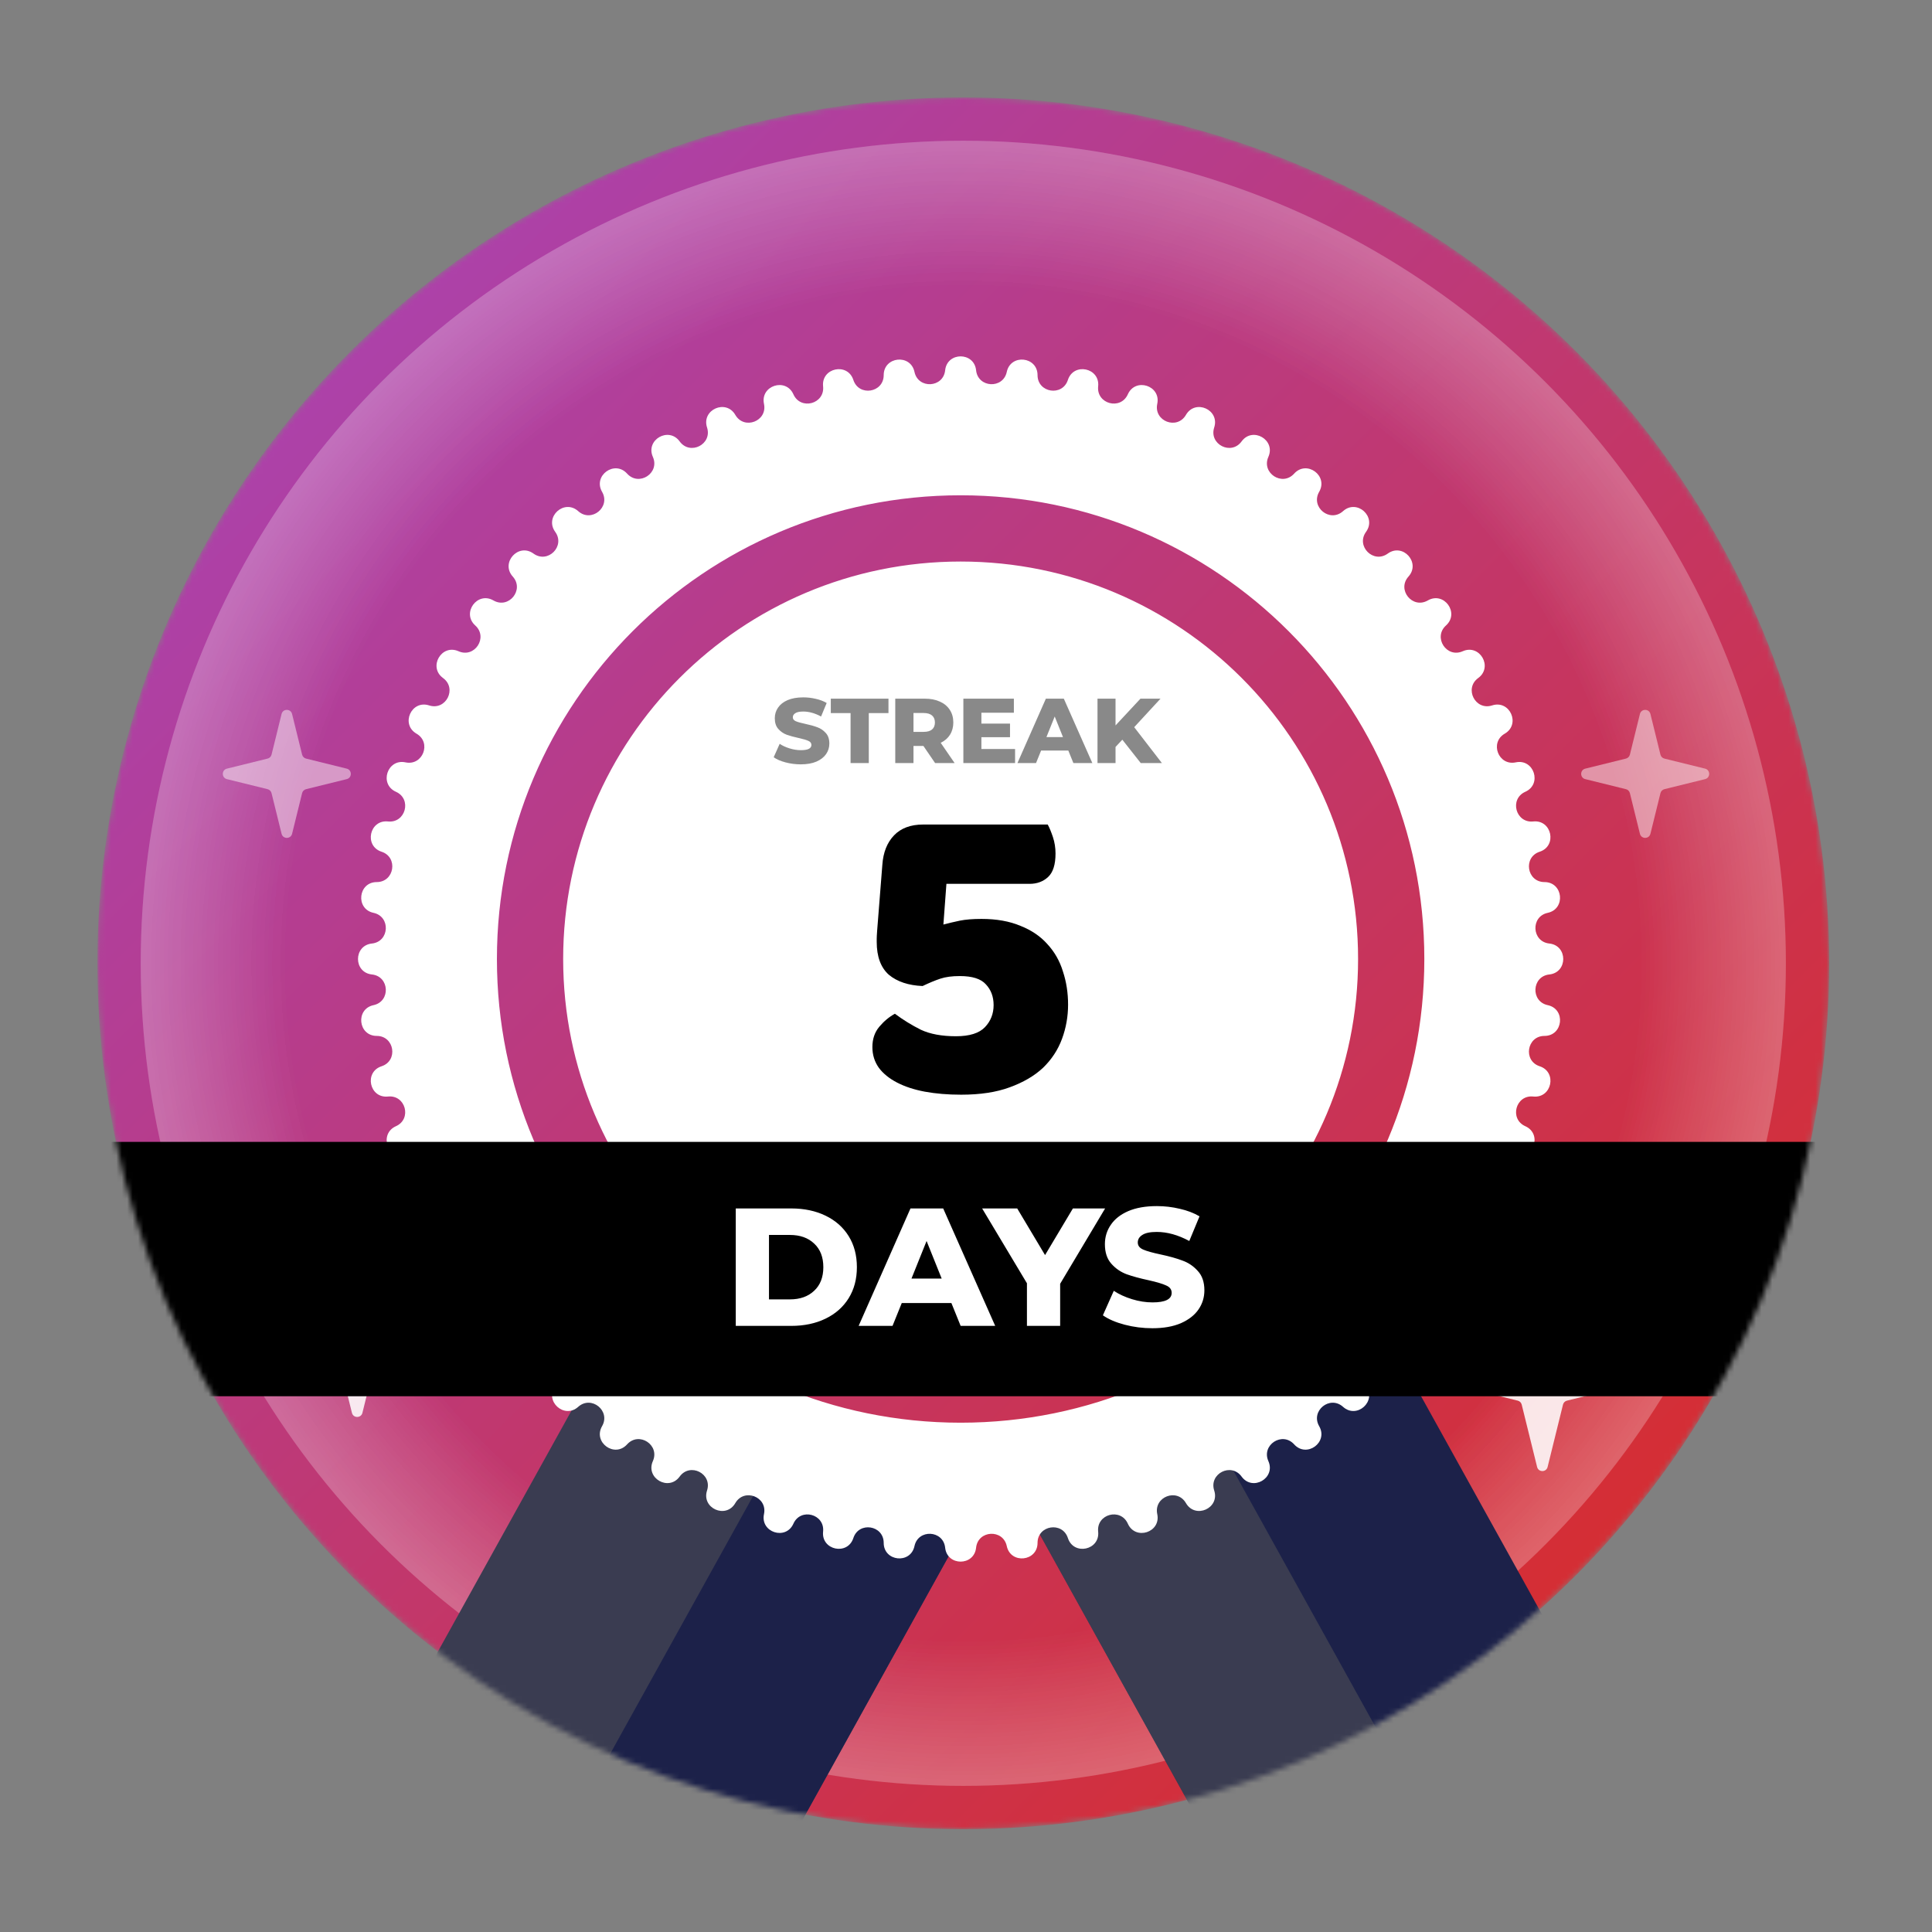 <svg xmlns="http://www.w3.org/2000/svg" width="357" height="357" fill="none" viewBox="0 0 357 357"><rect x="0" y="0" width="357" height="357" fill="#808080" stroke="none"/><mask id="mask0_934_3536" style="mask-type:alpha" width="320" height="320" x="18" y="18" maskUnits="userSpaceOnUse"><circle cx="178" cy="178" r="160" fill="url(#paint0_linear_934_3536)"/></mask><g mask="url(#mask0_934_3536)"><circle cx="178" cy="178" r="160" fill="url(#paint1_linear_934_3536)"/><circle cx="178" cy="178" r="152" fill="url(#paint2_radial_934_3536)" fill-opacity=".2" style="mix-blend-mode:screen"/><circle cx="178" cy="178" r="152" fill="url(#paint3_radial_934_3536)" fill-opacity=".2" style="mix-blend-mode:screen"/><path fill="#1C2149" d="M189 277.879L253.72 242L310.447 344.328L267.421 343.026L245.727 380.207L189 277.879Z"/><path fill="#5A5A5A" fill-opacity=".48" d="M189 277.879L221.36 259.939L267.421 343.026L245.727 380.207L189 277.879Z"/><path fill="#3A3C51" d="M178.447 281.879L113.727 246L57 348.328L100.027 347.026L121.72 384.207L178.447 281.879Z"/><path fill="#1C2149" d="M178.447 281.879L146.087 263.939L100.027 347.026L121.72 384.207L178.447 281.879Z"/><path fill="#fff" fill-opacity=".87" d="M65.029 238.933C65.279 237.919 66.721 237.919 66.971 238.933L68.825 246.444C68.914 246.804 69.196 247.086 69.556 247.175L77.067 249.029C78.081 249.279 78.081 250.721 77.067 250.971L69.556 252.825C69.196 252.914 68.914 253.196 68.825 253.556L66.971 261.067C66.721 262.081 65.279 262.081 65.029 261.067L63.175 253.556C63.086 253.196 62.804 252.914 62.444 252.825L54.933 250.971C53.919 250.721 53.919 249.279 54.933 249.029L62.444 247.175C62.804 247.086 63.086 246.804 63.175 246.444L65.029 238.933Z"/><path fill="#fff" fill-opacity=".47" d="M303.029 131.933C303.279 130.919 304.721 130.919 304.971 131.933L306.825 139.444C306.914 139.804 307.196 140.086 307.556 140.175L315.067 142.029C316.081 142.279 316.081 143.721 315.067 143.971L307.556 145.825C307.196 145.914 306.914 146.196 306.825 146.556L304.971 154.067C304.721 155.081 303.279 155.081 303.029 154.067L301.175 146.556C301.086 146.196 300.804 145.914 300.444 145.825L292.933 143.971C291.919 143.721 291.919 142.279 292.933 142.029L300.444 140.175C300.804 140.086 301.086 139.804 301.175 139.444L303.029 131.933Z"/><path fill="#fff" fill-opacity=".47" d="M52.029 131.933C52.279 130.919 53.721 130.919 53.971 131.933L55.825 139.444C55.914 139.804 56.196 140.086 56.556 140.175L64.067 142.029C65.081 142.279 65.081 143.721 64.067 143.971L56.556 145.825C56.196 145.914 55.914 146.196 55.825 146.556L53.971 154.067C53.721 155.081 52.279 155.081 52.029 154.067L50.175 146.556C50.086 146.196 49.804 145.914 49.444 145.825L41.933 143.971C40.919 143.721 40.919 142.279 41.933 142.029L49.444 140.175C49.804 140.086 50.086 139.804 50.175 139.444L52.029 131.933Z"/><path fill="#fff" fill-opacity=".87" d="M284.029 238.933C284.279 237.919 285.721 237.919 285.971 238.933L288.815 250.454C288.904 250.814 289.186 251.096 289.546 251.185L301.067 254.029C302.081 254.279 302.081 255.721 301.067 255.971L289.546 258.815C289.186 258.904 288.904 259.186 288.815 259.546L285.971 271.067C285.721 272.081 284.279 272.081 284.029 271.067L281.185 259.546C281.096 259.186 280.814 258.904 280.454 258.815L268.933 255.971C267.919 255.721 267.919 254.279 268.933 254.029L280.454 251.185C280.814 251.096 281.096 250.814 281.185 250.454L284.029 238.933Z"/><path fill="#fff" fill-rule="evenodd" d="M180.365 68.422C180.002 64.993 175.011 64.993 174.648 68.422C174.303 71.675 169.661 71.918 168.978 68.719C168.259 65.347 163.296 65.869 163.293 69.317C163.29 72.588 158.698 73.315 157.685 70.205C156.617 66.927 151.736 67.964 152.093 71.394C152.432 74.647 147.942 75.85 146.609 72.863C145.204 69.714 140.458 71.257 141.172 74.63C141.849 77.829 137.509 79.495 135.872 76.664C134.145 73.68 129.586 75.71 130.649 78.99C131.657 82.101 127.515 84.212 125.59 81.567C123.561 78.779 119.24 81.275 120.639 84.426C121.967 87.415 118.068 89.946 115.878 87.518C113.568 84.957 109.531 87.891 111.253 90.878C112.886 93.712 109.273 96.637 106.84 94.451C104.276 92.146 100.568 95.485 102.592 98.276C104.512 100.924 101.225 104.211 98.577 102.291C95.786 100.267 92.447 103.975 94.752 106.54C96.938 108.972 94.013 112.585 91.179 110.952C88.192 109.23 85.258 113.268 87.819 115.577C90.247 117.767 87.716 121.666 84.727 120.338C81.575 118.939 79.08 123.26 81.868 125.289C84.512 127.214 82.402 131.356 79.291 130.348C76.01 129.285 73.981 133.844 76.965 135.571C79.796 137.208 78.13 141.548 74.931 140.871C71.557 140.157 70.015 144.903 73.164 146.308C76.151 147.641 74.948 152.131 71.695 151.792C68.265 151.435 67.228 156.316 70.506 157.384C73.616 158.398 72.888 162.989 69.618 162.992C66.17 162.995 65.648 167.958 69.02 168.677C72.219 169.36 71.975 174.002 68.723 174.347C65.294 174.71 65.294 179.701 68.723 180.064C71.975 180.409 72.219 185.051 69.02 185.734C65.648 186.453 66.17 191.416 69.618 191.419C72.888 191.422 73.616 196.014 70.506 197.027C67.228 198.095 68.265 202.976 71.695 202.619C74.948 202.28 76.151 206.77 73.164 208.103C70.015 209.508 71.557 214.254 74.931 213.54C78.13 212.863 79.796 217.203 76.965 218.84C73.981 220.567 76.01 225.126 79.291 224.063C82.402 223.055 84.512 227.197 81.868 229.122C79.08 231.151 81.575 235.473 84.727 234.073C87.716 232.745 90.247 236.644 87.819 238.834C85.258 241.144 88.192 245.181 91.179 243.459C94.013 241.827 96.938 245.439 94.752 247.872C92.447 250.436 95.786 254.144 98.577 252.12C101.225 250.2 104.512 253.487 102.592 256.135C100.568 258.926 104.276 262.265 106.84 259.96C109.273 257.774 112.886 260.699 111.253 263.533C109.531 266.521 113.568 269.454 115.878 266.893C118.068 264.465 121.967 266.997 120.639 269.986C119.24 273.137 123.561 275.632 125.59 272.844C127.515 270.2 131.657 272.31 130.649 275.422C129.586 278.702 134.145 280.731 135.872 277.747C137.509 274.916 141.849 276.582 141.172 279.781C140.458 283.155 145.204 284.697 146.609 281.548C147.942 278.561 152.432 279.765 152.093 283.018C151.736 286.447 156.617 287.484 157.685 284.206C158.698 281.096 163.29 281.824 163.293 285.094C163.296 288.542 168.259 289.064 168.978 285.692C169.661 282.493 174.303 282.737 174.648 285.989C175.011 289.418 180.002 289.418 180.365 285.989C180.71 282.737 185.352 282.493 186.035 285.692C186.754 289.064 191.717 288.542 191.72 285.094C191.723 281.824 196.315 281.096 197.328 284.206C198.396 287.484 203.277 286.447 202.92 283.018C202.581 279.765 207.071 278.561 208.404 281.548C209.809 284.697 214.555 283.155 213.841 279.781C213.164 276.582 217.504 274.916 219.141 277.747C220.868 280.731 225.427 278.702 224.364 275.422C223.356 272.31 227.498 270.2 229.423 272.844C231.452 275.632 235.773 273.137 234.374 269.986C233.046 266.997 236.945 264.465 239.135 266.893C241.445 269.454 245.482 266.521 243.76 263.533C242.127 260.699 245.74 257.774 248.173 259.96C250.737 262.265 254.445 258.926 252.421 256.135C250.501 253.487 253.788 250.2 256.436 252.12C259.227 254.144 262.566 250.436 260.261 247.872C258.075 245.439 261 241.827 263.834 243.459C266.821 245.181 269.755 241.144 267.194 238.834C264.766 236.644 267.297 232.745 270.286 234.073C273.438 235.473 275.933 231.151 273.145 229.122C270.501 227.197 272.611 223.055 275.722 224.063C279.003 225.126 281.032 220.567 278.048 218.84C275.217 217.203 276.883 212.863 280.082 213.54C283.456 214.254 284.998 209.508 281.849 208.103C278.862 206.77 280.065 202.28 283.318 202.619C286.748 202.976 287.785 198.095 284.507 197.027C281.397 196.014 282.125 191.422 285.395 191.419C288.843 191.416 289.365 186.453 285.993 185.734C282.794 185.051 283.038 180.409 286.29 180.064C289.719 179.701 289.719 174.71 286.29 174.347C283.038 174.002 282.794 169.36 285.993 168.677C289.365 167.958 288.843 162.995 285.395 162.992C282.125 162.989 281.397 158.398 284.507 157.384C287.785 156.316 286.748 151.435 283.318 151.792C280.065 152.131 278.862 147.641 281.849 146.308C284.998 144.903 283.456 140.157 280.082 140.871C276.883 141.548 275.217 137.208 278.048 135.571C281.032 133.844 279.003 129.285 275.722 130.348C272.611 131.356 270.501 127.214 273.145 125.289C275.933 123.26 273.438 118.939 270.286 120.338C267.297 121.666 264.766 117.767 267.194 115.577C269.755 113.268 266.821 109.23 263.834 110.952C261 112.585 258.075 108.972 260.261 106.54C262.566 103.975 259.227 100.267 256.436 102.291C253.788 104.211 250.501 100.924 252.421 98.276C254.445 95.485 250.737 92.146 248.173 94.451C245.74 96.637 242.127 93.712 243.76 90.878C245.482 87.891 241.445 84.957 239.135 87.518C236.945 89.946 233.046 87.415 234.374 84.426C235.773 81.275 231.452 78.779 229.423 81.567C227.498 84.212 223.356 82.101 224.364 78.99C225.427 75.71 220.868 73.68 219.141 76.664C217.504 79.495 213.164 77.829 213.841 74.63C214.555 71.257 209.809 69.714 208.404 72.863C207.071 75.85 202.581 74.647 202.92 71.394C203.277 67.964 198.396 66.927 197.328 70.205C196.315 73.315 191.723 72.588 191.72 69.317C191.717 65.869 186.754 65.347 186.035 68.719C185.352 71.918 180.71 71.675 180.365 68.422ZM263.191 177.206C263.191 224.528 224.829 262.89 177.506 262.89C130.184 262.89 91.822 224.528 91.822 177.206C91.822 129.883 130.184 91.521 177.506 91.521C224.829 91.521 263.191 129.883 263.191 177.206ZM250.95 177.206C250.95 217.767 218.068 250.649 177.506 250.649C136.945 250.649 104.063 217.767 104.063 177.206C104.063 136.644 136.945 103.762 177.506 103.762C218.068 103.762 250.95 136.644 250.95 177.206Z" clip-rule="evenodd"/><path fill="#000" d="M177.602 202.28C175.148 202.28 172.908 202.093 170.882 201.72C168.908 201.347 167.202 200.787 165.762 200.04C164.322 199.293 163.202 198.387 162.402 197.32C161.602 196.2 161.202 194.92 161.202 193.48C161.202 191.987 161.628 190.733 162.482 189.72C163.335 188.707 164.295 187.907 165.362 187.32C166.855 188.44 168.455 189.427 170.162 190.28C171.868 191.08 174.028 191.48 176.642 191.48C179.148 191.48 180.935 190.92 182.002 189.8C183.068 188.68 183.602 187.32 183.602 185.72C183.602 184.173 183.122 182.893 182.162 181.88C181.255 180.867 179.655 180.36 177.362 180.36C175.922 180.36 174.722 180.52 173.762 180.84C172.802 181.16 171.708 181.613 170.482 182.2C167.868 182.093 165.788 181.4 164.242 180.12C162.748 178.787 162.002 176.76 162.002 174.04C162.002 173.88 162.002 173.693 162.002 173.48C162.002 173.213 162.028 172.707 162.082 171.96L163.042 159.8C163.202 157.507 163.922 155.693 165.202 154.36C166.482 153.027 168.268 152.36 170.562 152.36H193.602C193.922 152.947 194.242 153.72 194.562 154.68C194.882 155.64 195.042 156.653 195.042 157.72C195.042 159.747 194.588 161.187 193.682 162.04C192.775 162.893 191.628 163.32 190.242 163.32H174.882L174.322 170.84C175.335 170.573 176.348 170.333 177.362 170.12C178.428 169.907 179.762 169.8 181.362 169.8C184.135 169.8 186.535 170.227 188.562 171.08C190.588 171.88 192.242 173 193.522 174.44C194.855 175.88 195.815 177.56 196.402 179.48C197.042 181.4 197.362 183.453 197.362 185.64C197.362 187.827 196.988 189.933 196.242 191.96C195.495 193.987 194.322 195.773 192.722 197.32C191.122 198.813 189.068 200.013 186.562 200.92C184.108 201.827 181.122 202.28 177.602 202.28Z"/><path fill="#151515" fill-opacity=".5" d="M147.979 141.238C147.016 141.238 146.081 141.119 145.174 140.881C144.268 140.643 143.531 140.326 142.964 139.929L144.069 137.447C144.602 137.798 145.22 138.082 145.922 138.297C146.625 138.512 147.316 138.62 147.996 138.62C149.288 138.62 149.934 138.297 149.934 137.651C149.934 137.311 149.747 137.062 149.373 136.903C149.011 136.733 148.421 136.557 147.605 136.376C146.71 136.183 145.962 135.979 145.361 135.764C144.761 135.537 144.245 135.18 143.814 134.693C143.384 134.206 143.168 133.548 143.168 132.721C143.168 131.996 143.367 131.344 143.763 130.766C144.16 130.177 144.749 129.712 145.531 129.372C146.325 129.032 147.294 128.862 148.438 128.862C149.22 128.862 149.991 128.953 150.75 129.134C151.51 129.304 152.178 129.559 152.756 129.899L151.719 132.398C150.586 131.786 149.487 131.48 148.421 131.48C147.753 131.48 147.265 131.582 146.959 131.786C146.653 131.979 146.5 132.234 146.5 132.551C146.5 132.868 146.682 133.106 147.044 133.265C147.407 133.424 147.991 133.588 148.795 133.758C149.702 133.951 150.45 134.16 151.039 134.387C151.64 134.602 152.156 134.954 152.586 135.441C153.028 135.917 153.249 136.569 153.249 137.396C153.249 138.11 153.051 138.756 152.654 139.334C152.258 139.912 151.663 140.377 150.869 140.728C150.076 141.068 149.113 141.238 147.979 141.238ZM157.171 131.769H153.516V129.1H164.175V131.769H160.537V141H157.171V131.769ZM170.631 137.838H168.795V141H165.429V129.1H170.869C171.946 129.1 172.881 129.281 173.674 129.644C174.468 129.995 175.08 130.505 175.51 131.174C175.941 131.831 176.156 132.608 176.156 133.503C176.156 134.364 175.952 135.118 175.544 135.764C175.148 136.399 174.575 136.897 173.827 137.26L176.394 141H172.79L170.631 137.838ZM172.756 133.503C172.756 132.948 172.581 132.517 172.229 132.211C171.878 131.905 171.357 131.752 170.665 131.752H168.795V135.237H170.665C171.357 135.237 171.878 135.09 172.229 134.795C172.581 134.489 172.756 134.058 172.756 133.503ZM187.567 138.399V141H178.013V129.1H187.346V131.701H181.345V133.707H186.632V136.223H181.345V138.399H187.567ZM197.408 138.688H192.376L191.441 141H188.007L193.26 129.1H196.575L201.845 141H198.343L197.408 138.688ZM196.422 136.206L194.892 132.398L193.362 136.206H196.422ZM207.389 136.682L206.131 138.025V141H202.799V129.1H206.131V134.047L210.738 129.1H214.444L209.582 134.37L214.699 141H210.789L207.389 136.682Z"/><rect width="359" height="47" x="-2" y="211" fill="#000"/><path fill="#fff" d="M135.956 223.3H146.217C148.594 223.3 150.702 223.744 152.541 224.633C154.38 225.522 155.806 226.782 156.819 228.415C157.832 230.048 158.338 231.959 158.338 234.15C158.338 236.341 157.832 238.252 156.819 239.885C155.806 241.518 154.38 242.778 152.541 243.667C150.702 244.556 148.594 245 146.217 245H135.956V223.3ZM145.969 240.102C147.829 240.102 149.317 239.575 150.433 238.521C151.57 237.467 152.138 236.01 152.138 234.15C152.138 232.29 151.57 230.833 150.433 229.779C149.317 228.725 147.829 228.198 145.969 228.198H142.094V240.102H145.969ZM175.804 240.784H166.628L164.923 245H158.661L168.24 223.3H174.285L183.895 245H177.509L175.804 240.784ZM174.006 236.258L171.216 229.314L168.426 236.258H174.006ZM195.898 237.219V245H189.76V237.126L181.483 223.3H187.962L193.108 231.918L198.254 223.3H204.206L195.898 237.219ZM212.939 245.434C211.182 245.434 209.477 245.217 207.824 244.783C206.17 244.349 204.827 243.77 203.794 243.047L205.809 238.521C206.78 239.162 207.906 239.678 209.188 240.071C210.469 240.464 211.73 240.66 212.97 240.66C215.326 240.66 216.504 240.071 216.504 238.893C216.504 238.273 216.163 237.818 215.481 237.529C214.819 237.219 213.745 236.899 212.257 236.568C210.624 236.217 209.26 235.845 208.165 235.452C207.069 235.039 206.129 234.388 205.344 233.499C204.558 232.61 204.166 231.412 204.166 229.903C204.166 228.58 204.527 227.392 205.251 226.338C205.974 225.263 207.049 224.416 208.475 223.796C209.921 223.176 211.688 222.866 213.776 222.866C215.202 222.866 216.607 223.031 217.992 223.362C219.376 223.672 220.596 224.137 221.65 224.757L219.759 229.314C217.692 228.198 215.687 227.64 213.745 227.64C212.525 227.64 211.637 227.826 211.079 228.198C210.521 228.549 210.242 229.014 210.242 229.593C210.242 230.172 210.572 230.606 211.234 230.895C211.895 231.184 212.959 231.484 214.427 231.794C216.08 232.145 217.444 232.528 218.519 232.941C219.614 233.334 220.554 233.974 221.34 234.863C222.146 235.731 222.549 236.919 222.549 238.428C222.549 239.73 222.187 240.908 221.464 241.962C220.74 243.016 219.655 243.863 218.209 244.504C216.762 245.124 215.005 245.434 212.939 245.434Z"/></g><defs><linearGradient id="paint0_linear_934_3536" x1="18" x2="338" y1="18" y2="338" gradientUnits="userSpaceOnUse"><stop stop-color="#FFA6B7"/><stop offset="1" stop-color="#1E2AD2"/></linearGradient><linearGradient id="paint1_linear_934_3536" x1="18" x2="338" y1="18" y2="338" gradientUnits="userSpaceOnUse"><stop stop-color="#A445C1"/><stop offset="1" stop-color="#DD2A1C"/></linearGradient><radialGradient id="paint2_radial_934_3536" cx="0" cy="0" r="1" gradientTransform="translate(178 178) rotate(90) scale(152)" gradientUnits="userSpaceOnUse"><stop offset=".828" stop-color="#fff" stop-opacity="0"/><stop offset="1" stop-color="#fff" stop-opacity=".66"/></radialGradient><radialGradient id="paint3_radial_934_3536" cx="0" cy="0" r="1" gradientTransform="translate(178 178) rotate(90) scale(152)" gradientUnits="userSpaceOnUse"><stop offset=".828" stop-color="#fff" stop-opacity="0"/><stop offset="1" stop-color="#fff" stop-opacity=".66"/></radialGradient></defs></svg>